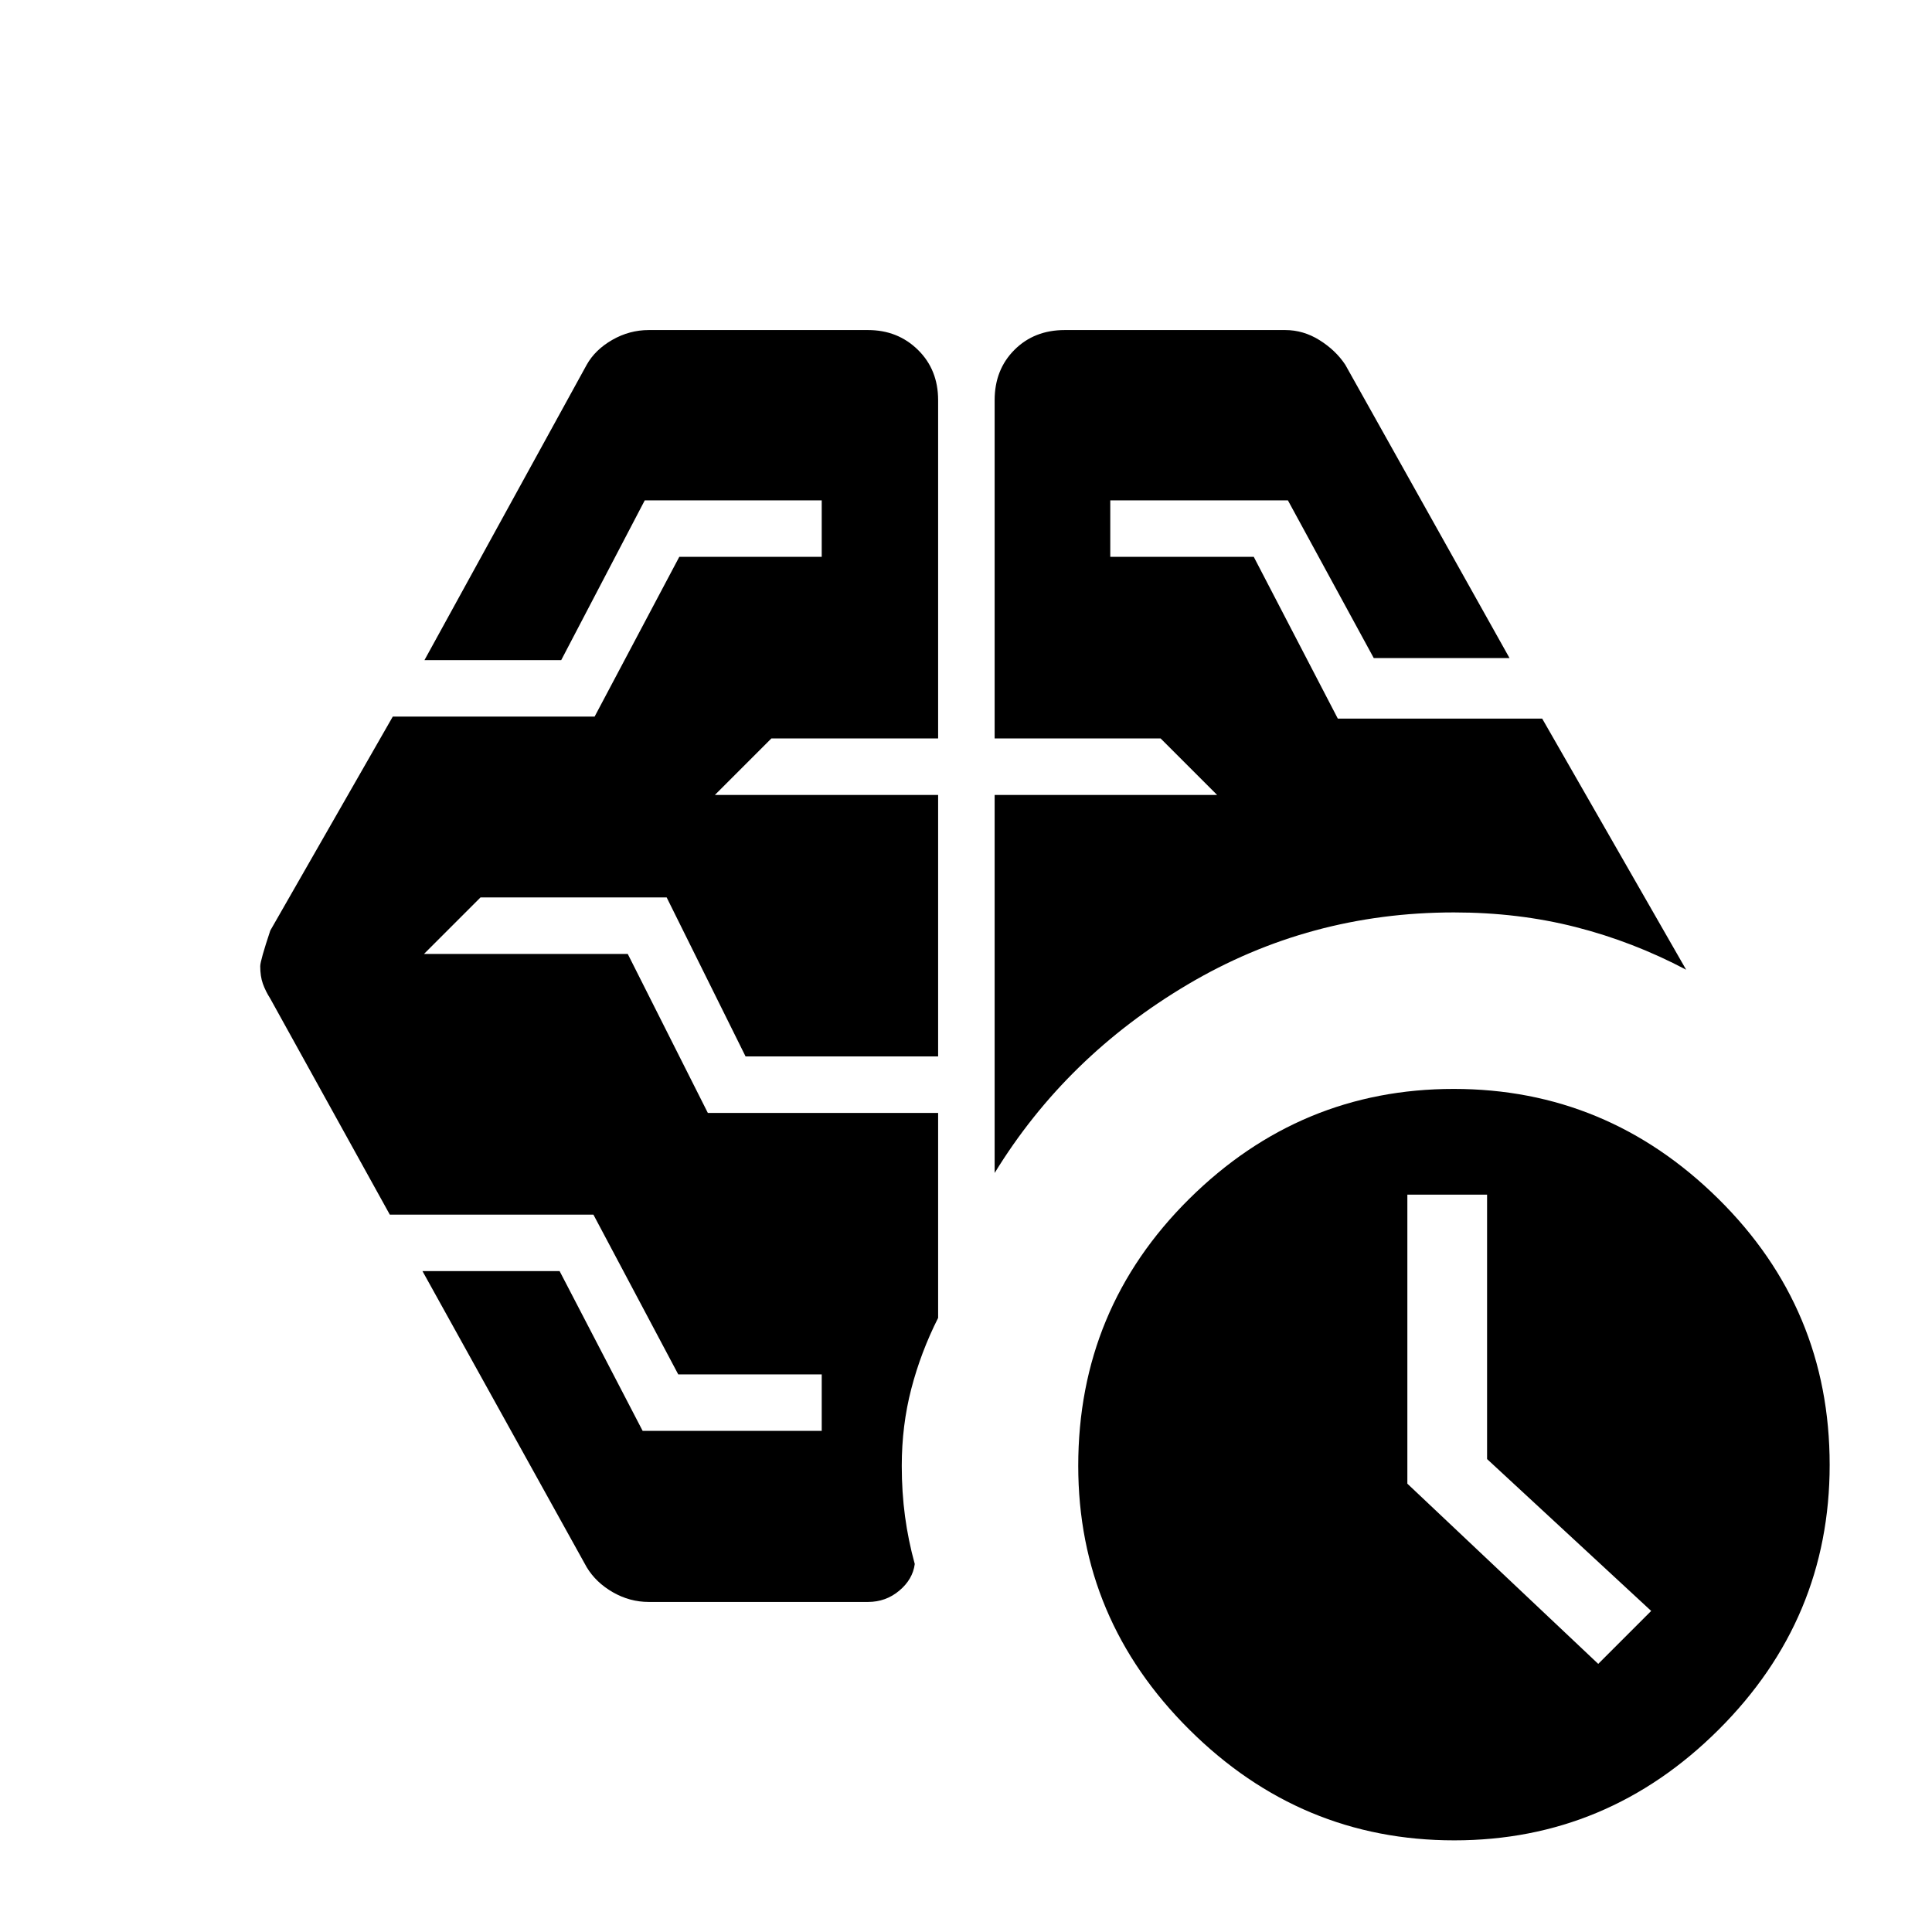 <svg xmlns="http://www.w3.org/2000/svg" height="48" viewBox="0 -960 960 960" width="48"><path d="m794.15-133.23 26.31-26.31L738.92-235v-131.39h-39.61v143.62l94.84 89.54ZM494.23-377.15V-565h110.54l-28.08-28.08h-82.46v-168.07q0-15.17 9.84-25.01 9.84-9.84 25.01-9.84h109.53q9.03 0 17.06 5.02 8.03 5.03 12.79 12.21L750.08-633h-67.46l-42.67-78.38h-88.26v28.07h71.3l41.77 80.39h101.55l71.53 124.77q-26.38-13.93-54.88-21.2-28.5-7.27-60.5-7.27-71.85 0-132.31 35.81-60.46 35.81-95.92 93.66ZM431.31-164H322.39q-9.45 0-17.84-4.81-8.4-4.81-13.01-12.42l-81.62-147.16h68.15L319.33-249h88.98v-28.08h-71.3l-42.15-79.38H193.69l-59.38-107.31q-2.4-3.78-3.7-7.45-1.3-3.66-1.3-8.67 0-2.73 5-17.73l60.86-106.3h100.29l42.08-79.39h70.77v-28.07h-87.93L278.87-632h-67.95l80.62-146.77q4.19-7.47 12.71-12.35 8.53-4.88 18.14-4.88h108.92q14.78 0 24.81 9.84t10.03 25.01v168.07h-82.84L355.23-565h110.92v129.92h-95.69l-39.2-79h-92.49L210.69-486h101.23l39.8 79h114.43v101.85q-8.61 17.07-13.34 35.27-4.73 18.21-4.73 38.26 0 13.03 1.61 25.05 1.62 12.03 4.85 23.72-1 7.62-7.68 13.23-6.68 5.62-15.55 5.62ZM722.6-45.54q-76.22 0-131.52-54.91-55.31-54.9-55.31-131.17 0-78.07 55.17-132.69 55.18-54.61 131.39-54.61 76.21 0 131.51 54.61 55.31 54.62 55.31 132.19 0 76.58-55.17 131.58-55.17 55-131.38 55Z"/></svg>